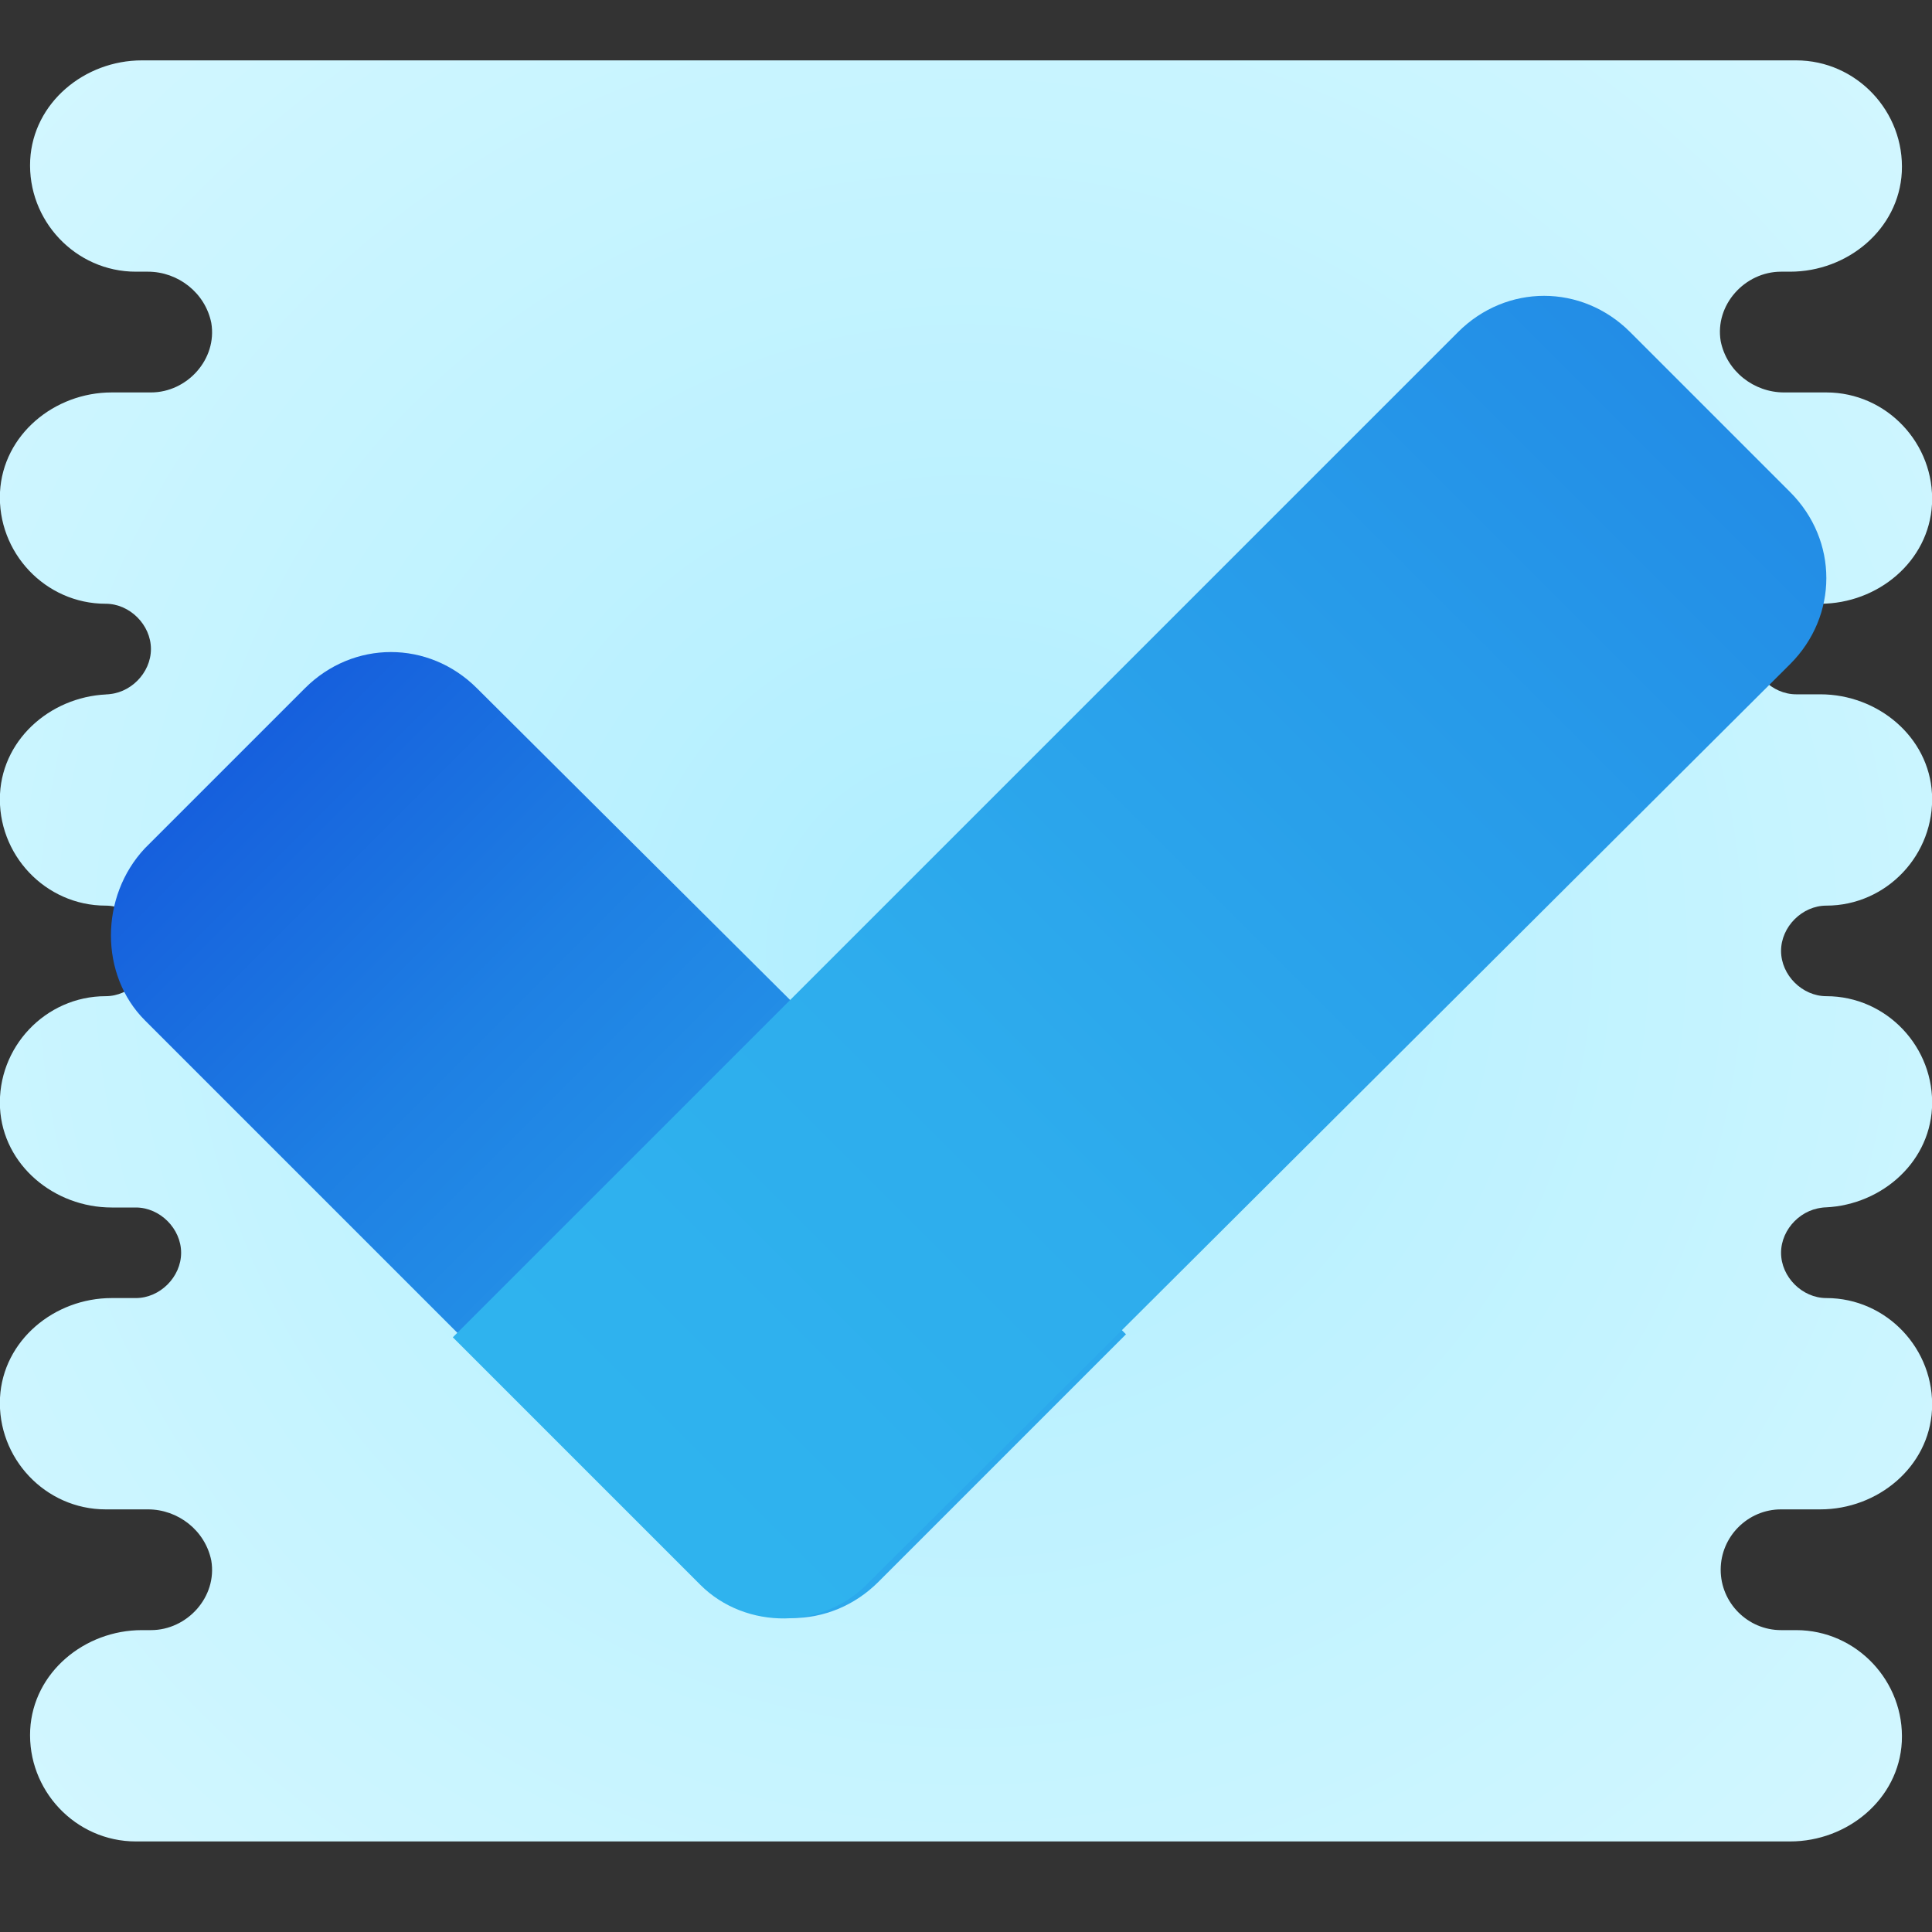 <svg xmlns="http://www.w3.org/2000/svg"  viewBox="0 0 64 64" width="64px" height="64px"><rect x="0" y="0" width="64" height="64" fill="#333333" stroke="none"/><g id="Layer_2"><radialGradient id="SVGID_1_" cx="32" cy="807.39" r="68.686" gradientTransform="translate(0 -775.89)" gradientUnits="userSpaceOnUse"><stop offset="0" stop-color="#afeeff"/><stop offset=".193" stop-color="#bbf1ff"/><stop offset=".703" stop-color="#d7f8ff"/><stop offset="1" stop-color="#e1faff"/></radialGradient><path fill="url(#SVGID_1_)" d="M60.5,30c2,0,3.6-1.7,3.5-3.7c-0.1-1.9-1.8-3.3-3.7-3.3h-0.8c-0.8,0-1.5-0.7-1.5-1.5s0.7-1.5,1.5-1.5h0.8 c1.9,0,3.6-1.4,3.7-3.3c0.1-2-1.5-3.7-3.5-3.7h-1.4c-1,0-1.9-0.7-2.1-1.7C56.8,10.1,57.8,9,59,9h0.3c1.9,0,3.6-1.4,3.7-3.3 c0.1-2-1.5-3.7-3.5-3.7H4.7C2.8,2,1.1,3.4,1,5.3C0.9,7.3,2.5,9,4.5,9h0.4c1,0,1.9,0.7,2.1,1.7C7.2,11.9,6.2,13,5,13H3.7 c-1.9,0-3.6,1.4-3.7,3.3c-0.1,2,1.5,3.7,3.5,3.7C4.3,20,5,20.7,5,21.5S4.3,23,3.5,23h0.2c-1.9,0-3.6,1.4-3.7,3.3 c-0.1,2,1.5,3.7,3.5,3.7l0,0C4.3,30,5,30.7,5,31.5l0,0C5,32.3,4.3,33,3.5,33l0,0c-2,0-3.6,1.7-3.5,3.7C0.1,38.6,1.8,40,3.7,40h0.8 C5.3,40,6,40.7,6,41.5C6,42.3,5.3,43,4.5,43H3.7c-1.9,0-3.6,1.4-3.7,3.3c-0.1,2,1.5,3.7,3.5,3.7h1.4c1,0,1.9,0.7,2.1,1.7 C7.2,52.9,6.2,54,5,54H4.7c-1.9,0-3.6,1.4-3.7,3.3c-0.1,2,1.5,3.7,3.5,3.7h54.8c1.9,0,3.6-1.4,3.7-3.3c0.1-2-1.5-3.7-3.5-3.7H59 c-1.1,0-2-0.9-2-2l0,0c0-1.1,0.9-2,2-2h1.3c1.9,0,3.6-1.4,3.7-3.3c0.1-2-1.5-3.7-3.5-3.7c-0.8,0-1.5-0.7-1.5-1.5l0,0 c0-0.8,0.7-1.5,1.5-1.5h-0.2c1.9,0,3.6-1.4,3.7-3.3c0.1-2-1.5-3.7-3.5-3.7l0,0c-0.8,0-1.5-0.7-1.5-1.5l0,0C59,30.7,59.7,30,60.5,30 L60.5,30z"/></g><g id="Layer_1"><linearGradient id="SVGID_00000109748412333887275280000007223835017351300246_" x1="6.521" x2="39.461" y1="24.521" y2="57.461" gradientUnits="userSpaceOnUse"><stop offset="0" stop-color="#155cdc"/><stop offset=".278" stop-color="#1e7fe3"/><stop offset=".569" stop-color="#279ae9"/><stop offset=".82" stop-color="#2eaded"/><stop offset="1" stop-color="#2fb3ee"/></linearGradient><path fill="url(#SVGID_00000109748412333887275280000007223835017351300246_)" d="M4.8,33.8l18.6,18.6 c1.6,1.6,4.1,1.6,5.7,0l8.2-8.2L15.8,22.8c-1.6-1.6-4.1-1.6-5.7,0l-5.3,5.3C3.3,29.7,3.3,32.3,4.8,33.8z"/><linearGradient id="SVGID_00000114770651760825295310000015281506525484352437_" x1="82.797" x2="21.738" y1="-12.544" y2="48.515" gradientUnits="userSpaceOnUse"><stop offset="0" stop-color="#155cdc"/><stop offset=".278" stop-color="#1e7fe3"/><stop offset=".569" stop-color="#279ae9"/><stop offset=".82" stop-color="#2eaded"/><stop offset="1" stop-color="#2fb3ee"/></linearGradient><path fill="url(#SVGID_00000114770651760825295310000015281506525484352437_)" d="M28.8,52.4L59.3,22c1.6-1.6,1.6-4.1,0-5.7 L54,11c-1.6-1.6-4.1-1.6-5.7,0L15,44.3l8.2,8.2C24.7,54,27.3,54,28.8,52.4z"/></g></svg>